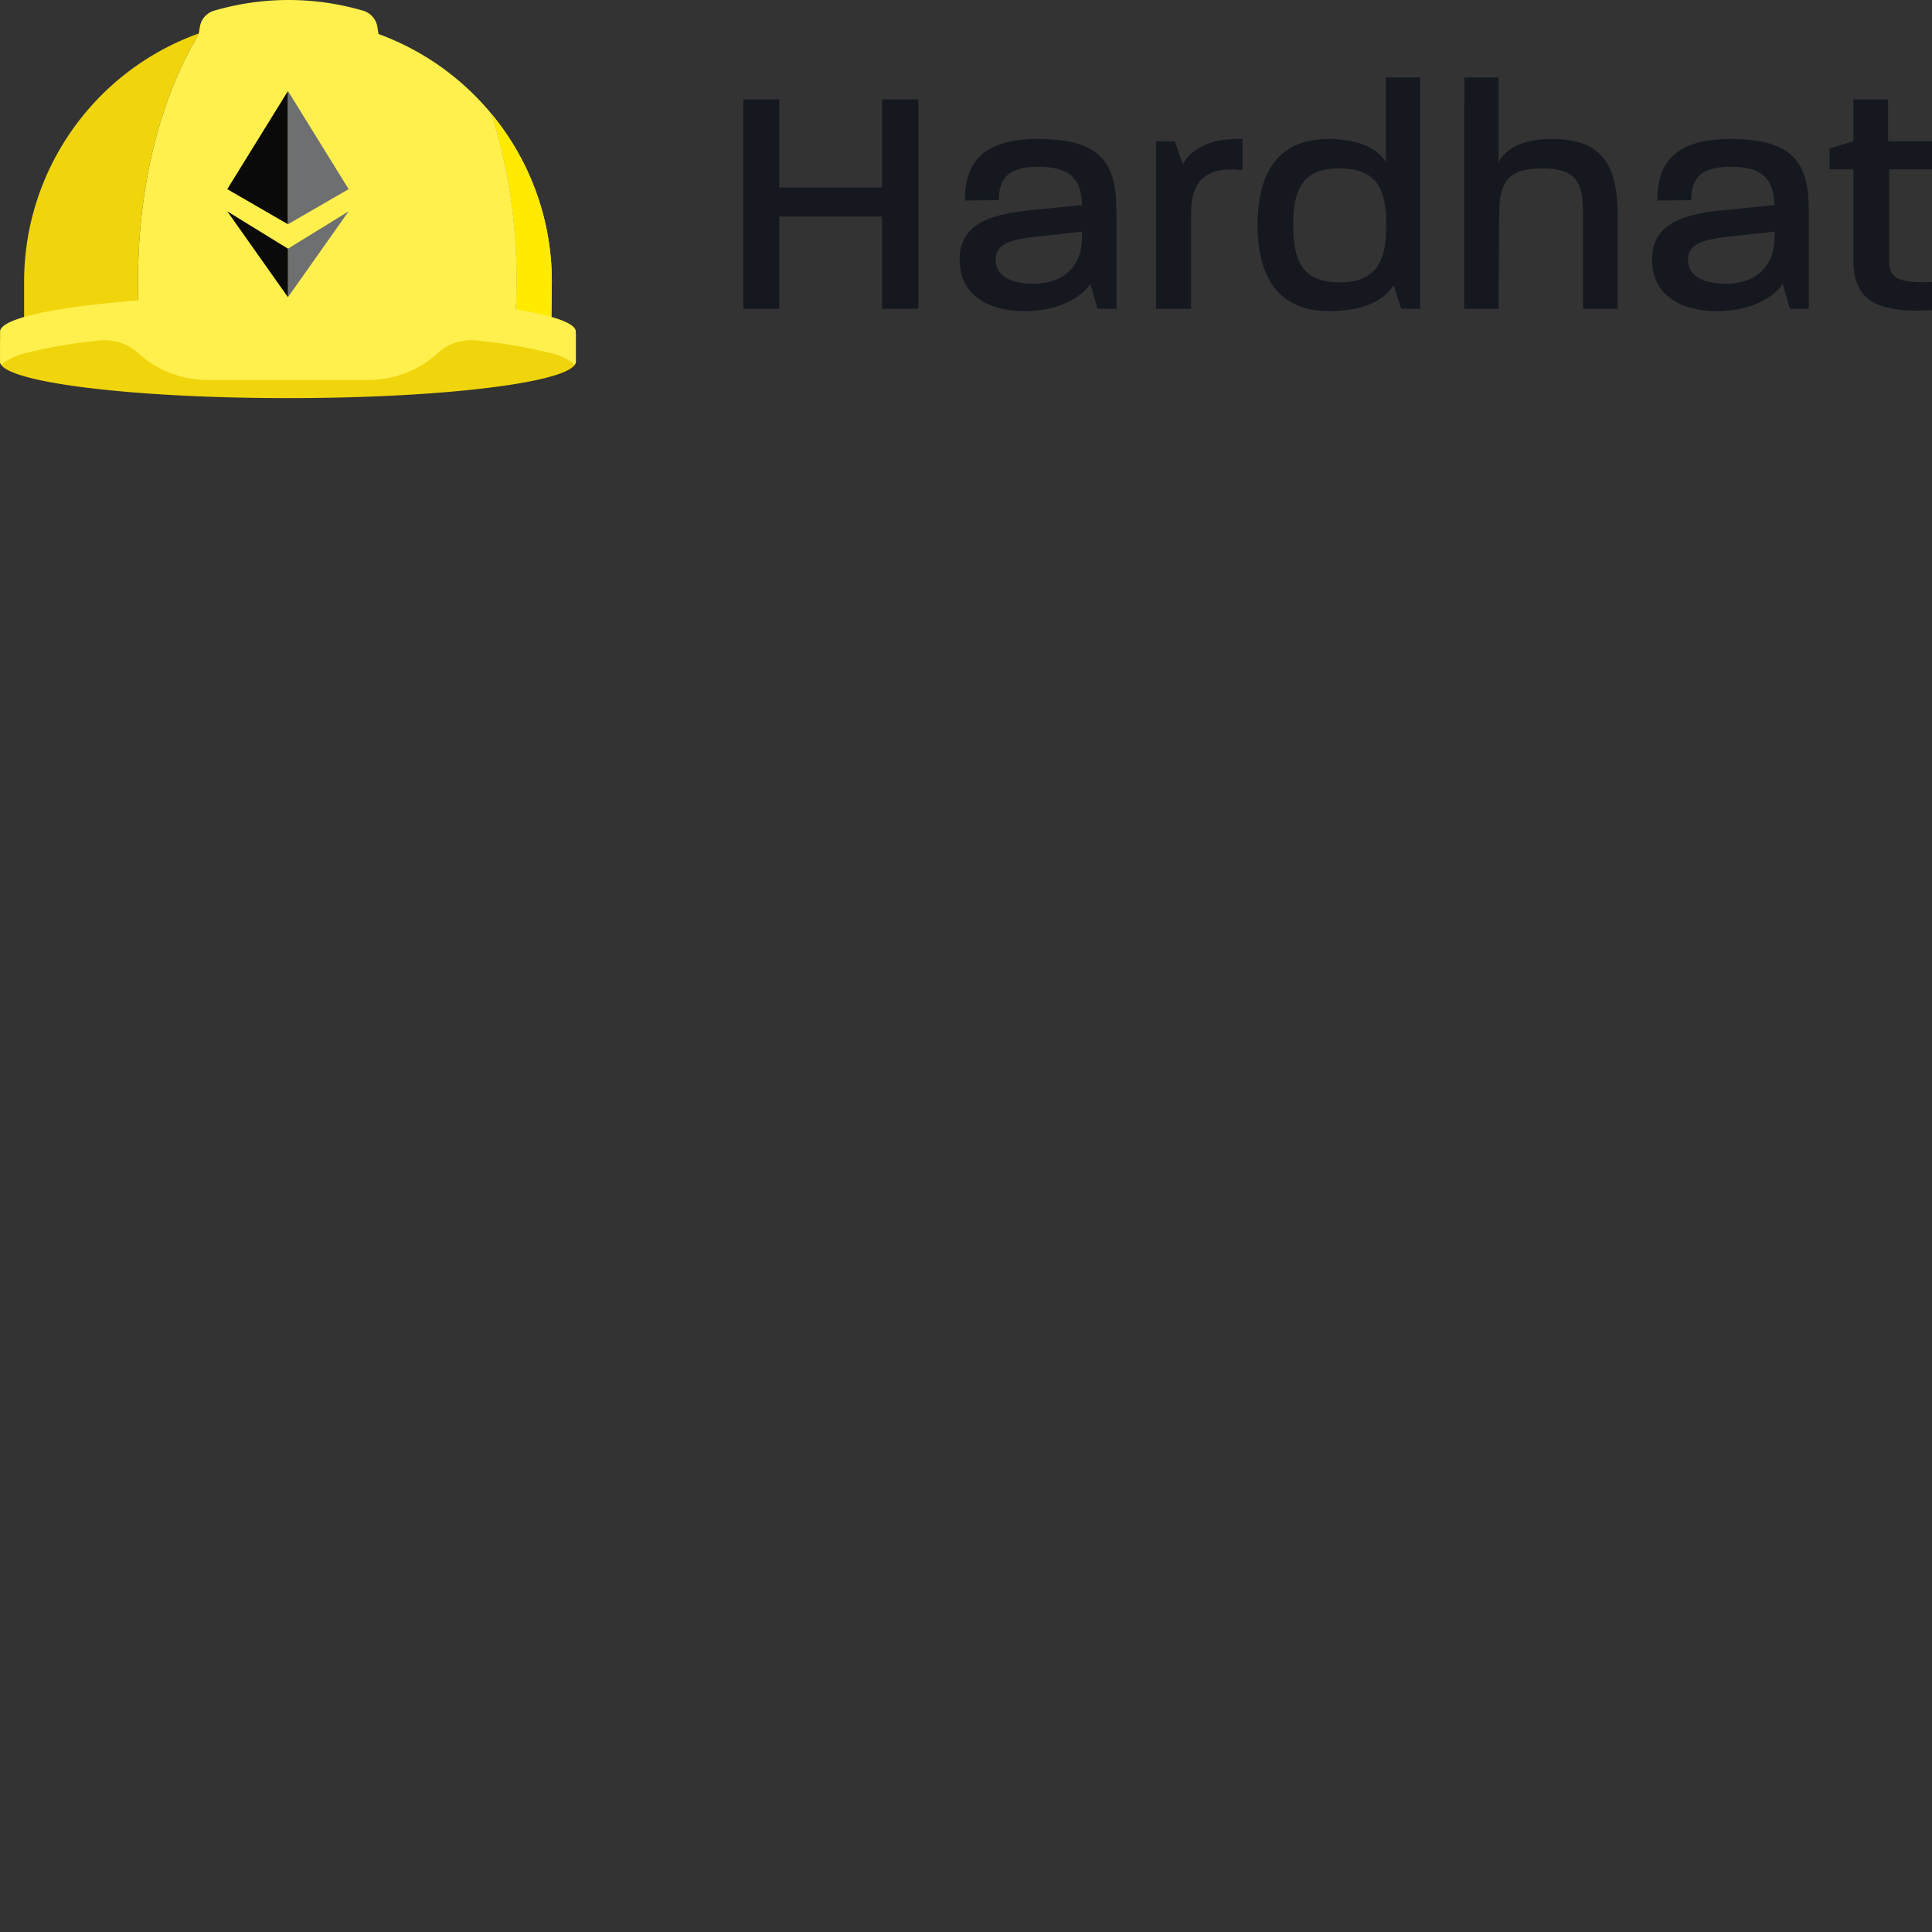 <svg xmlns="http://www.w3.org/2000/svg" version="1.1" viewBox="0 0 512 512" fill="currentColor"><rect x="0" y="0" width="512" height="512" fill="#333333" stroke="none"/><path fill="#15191F" d="M196.963 81.853h9.544V57.386h27.243v24.467h9.631V26.325h-9.63v23.34h-27.244v-23.34h-9.544zm74.53.608c9.196 0 15.35-3.818 17.439-7.289l1.909 6.675h5.032V56.605c0-11.973-2.603-19.782-20.737-19.782c-15.617 0-19.435 7.115-19.435 16.312l9.01-.087c0-5.553 2.256-8.85 10.499-8.85c8.936 0 11.279 3.73 11.54 10.151l-13.97 1.388c-12.654 1.215-18.473 4.946-18.473 13.102c0 9.37 7.641 13.622 17.185 13.622m2.342-7.282c-6.507 0-9.978-2.336-9.978-6.42c0-3.47 2.603-5.12 10.325-5.987l12.58-1.388v1.388c0 7.715-4.758 12.407-12.927 12.407m32.53 6.674h9.283v-24.64c0-7.202 1.822-12.32 11.106-12.32c.78 0 1.648.173 2.516.173v-8.243h-1.475c-8.676 0-12.928 3.818-14.316 6.768l-2.169-6.16h-4.946zm45.904.608c10.498 0 15.444-3.905 17.019-6.942l2.069 6.334h5.032V20.512h-9.11v22.385c-1.909-2.95-6.34-6.074-15.097-6.074c-14.75 0-18.914 10.679-18.914 22.819c0 12.14 4.338 22.819 19 22.819m2.603-7.636c-10.065 0-12.147-6.247-12.147-15.183c0-8.937 2.082-15.017 12.234-15.017c10.585 0 12.407 6.42 12.407 15.017c0 9.11-2.17 15.183-12.494 15.183m33.143 7.028h9.117l.174-24.9c0-8.417 2.002-12.321 11.366-12.321c9.457 0 10.845 4.004 10.845 12.32v24.901h9.197V57.826c0-12.754-2.95-20.996-17.44-20.996c-8.502 0-12.407 2.95-14.142 6.16V20.518h-9.11zm66.982.608c9.21 0 15.357-3.818 17.439-7.282l1.909 6.674h5.032V56.605c0-11.973-2.603-19.782-20.736-19.782c-15.618 0-19.435 7.115-19.435 16.312l9.01-.087c0-5.553 2.256-8.85 10.498-8.85c8.937 0 11.28 3.73 11.54 10.151l-13.97 1.388c-12.68 1.215-18.48 4.946-18.48 13.102c.013 9.37 7.649 13.622 17.193 13.622m2.342-7.282c-6.507 0-9.978-2.336-9.978-6.42c0-3.47 2.603-5.12 10.325-5.987l12.58-1.388v1.388c0 7.715-4.771 12.407-12.927 12.407M512 82.187v-7.448c-9.63.433-11.366-1.475-11.366-5.64V44.892H512V37.43h-11.626V26.325h-9.197V37.43l-6.34 1.91v5.552h6.34V69.1c0 10.498 6.16 13.969 20.823 13.088"/><path fill="#F0D50C" d="M152.617 88.474s-23.246-3.444-35.53-4.432c-11.796-.947-25.775-1.495-40.772-1.495s-28.975.548-40.769 1.495C23.26 85.043.016 89.822.016 89.822v6.007c0 5.339 34.162 9.677 76.3 9.677c42.136 0 76.297-4.338 76.297-9.677zM52.856 8.802C24.994 18.729 6.389 45.108 6.387 74.685v9.905a169.282 169.282 0 0 1 30.287-4.392c-.069-1.9-.104-3.814-.106-5.743c.01-25.989 6.283-49.375 16.288-65.653"/><path fill="#FFF04D" d="M146.24 74.685a69.635 69.635 0 0 0-15.962-44.466a144.995 144.995 0 0 1 6.621 44.243c0 2.73-.07 5.428-.21 8.095a85.785 85.785 0 0 1 9.44 2.003z"/><path fill="#FFEA00" d="M146.24 74.685a69.635 69.635 0 0 0-15.962-44.466a144.995 144.995 0 0 1 6.621 44.243c0 2.73-.07 5.428-.21 8.095a85.785 85.785 0 0 1 9.44 2.003z"/><path fill="#FFF04D" d="M130.278 30.216C111.544 7.506 80.601-1.053 52.86 8.802C42.848 25.08 36.578 48.466 36.578 74.458c0 1.93.035 3.843.106 5.743c10.412-.804 22.465-1.301 35.373-1.391h4.265a407.927 407.927 0 0 1 60.374 3.76c.135-2.669.205-5.368.21-8.095a144.991 144.991 0 0 0-6.628-44.26"/><path fill="#FFF04D" d="M104.443 34.84L100.01 7.144a5.34 5.34 0 0 0-3.75-4.301a70.235 70.235 0 0 0-39.555 0a5.34 5.34 0 0 0-3.747 4.301l-4.435 27.698m27.799 43.381h-4.268C31.899 78.503.02 82.72.02 87.883v7.482c-.065.438.029.886.264 1.261a17.837 17.837 0 0 1 6.874-3.157a134.513 134.513 0 0 1 19.292-3.23a12.915 12.915 0 0 1 10.12 3.304a27.227 27.227 0 0 0 18.388 7.145h42.714a27.231 27.231 0 0 0 18.387-7.145a12.911 12.911 0 0 1 10.125-3.307a134.45 134.45 0 0 1 19.288 3.23a16.128 16.128 0 0 1 6.52 2.853c.11.11.238.207.334.307a1.87 1.87 0 0 0 .267-1.268v-7.481c.024-5.323-34.138-9.654-76.271-9.654"/><path fill="#6E6F70" d="m92.393 56.004l-16.091 9.905v12.864z"/><path fill="#0A0A0A" d="M76.318 78.773V65.909l-16.091-9.905zM60.227 50.128l16.091 9.304v-35.33z"/><path fill="#6E6F70" d="M92.393 50.128L76.302 24.099v35.329l16.091-9.303z"/></svg>